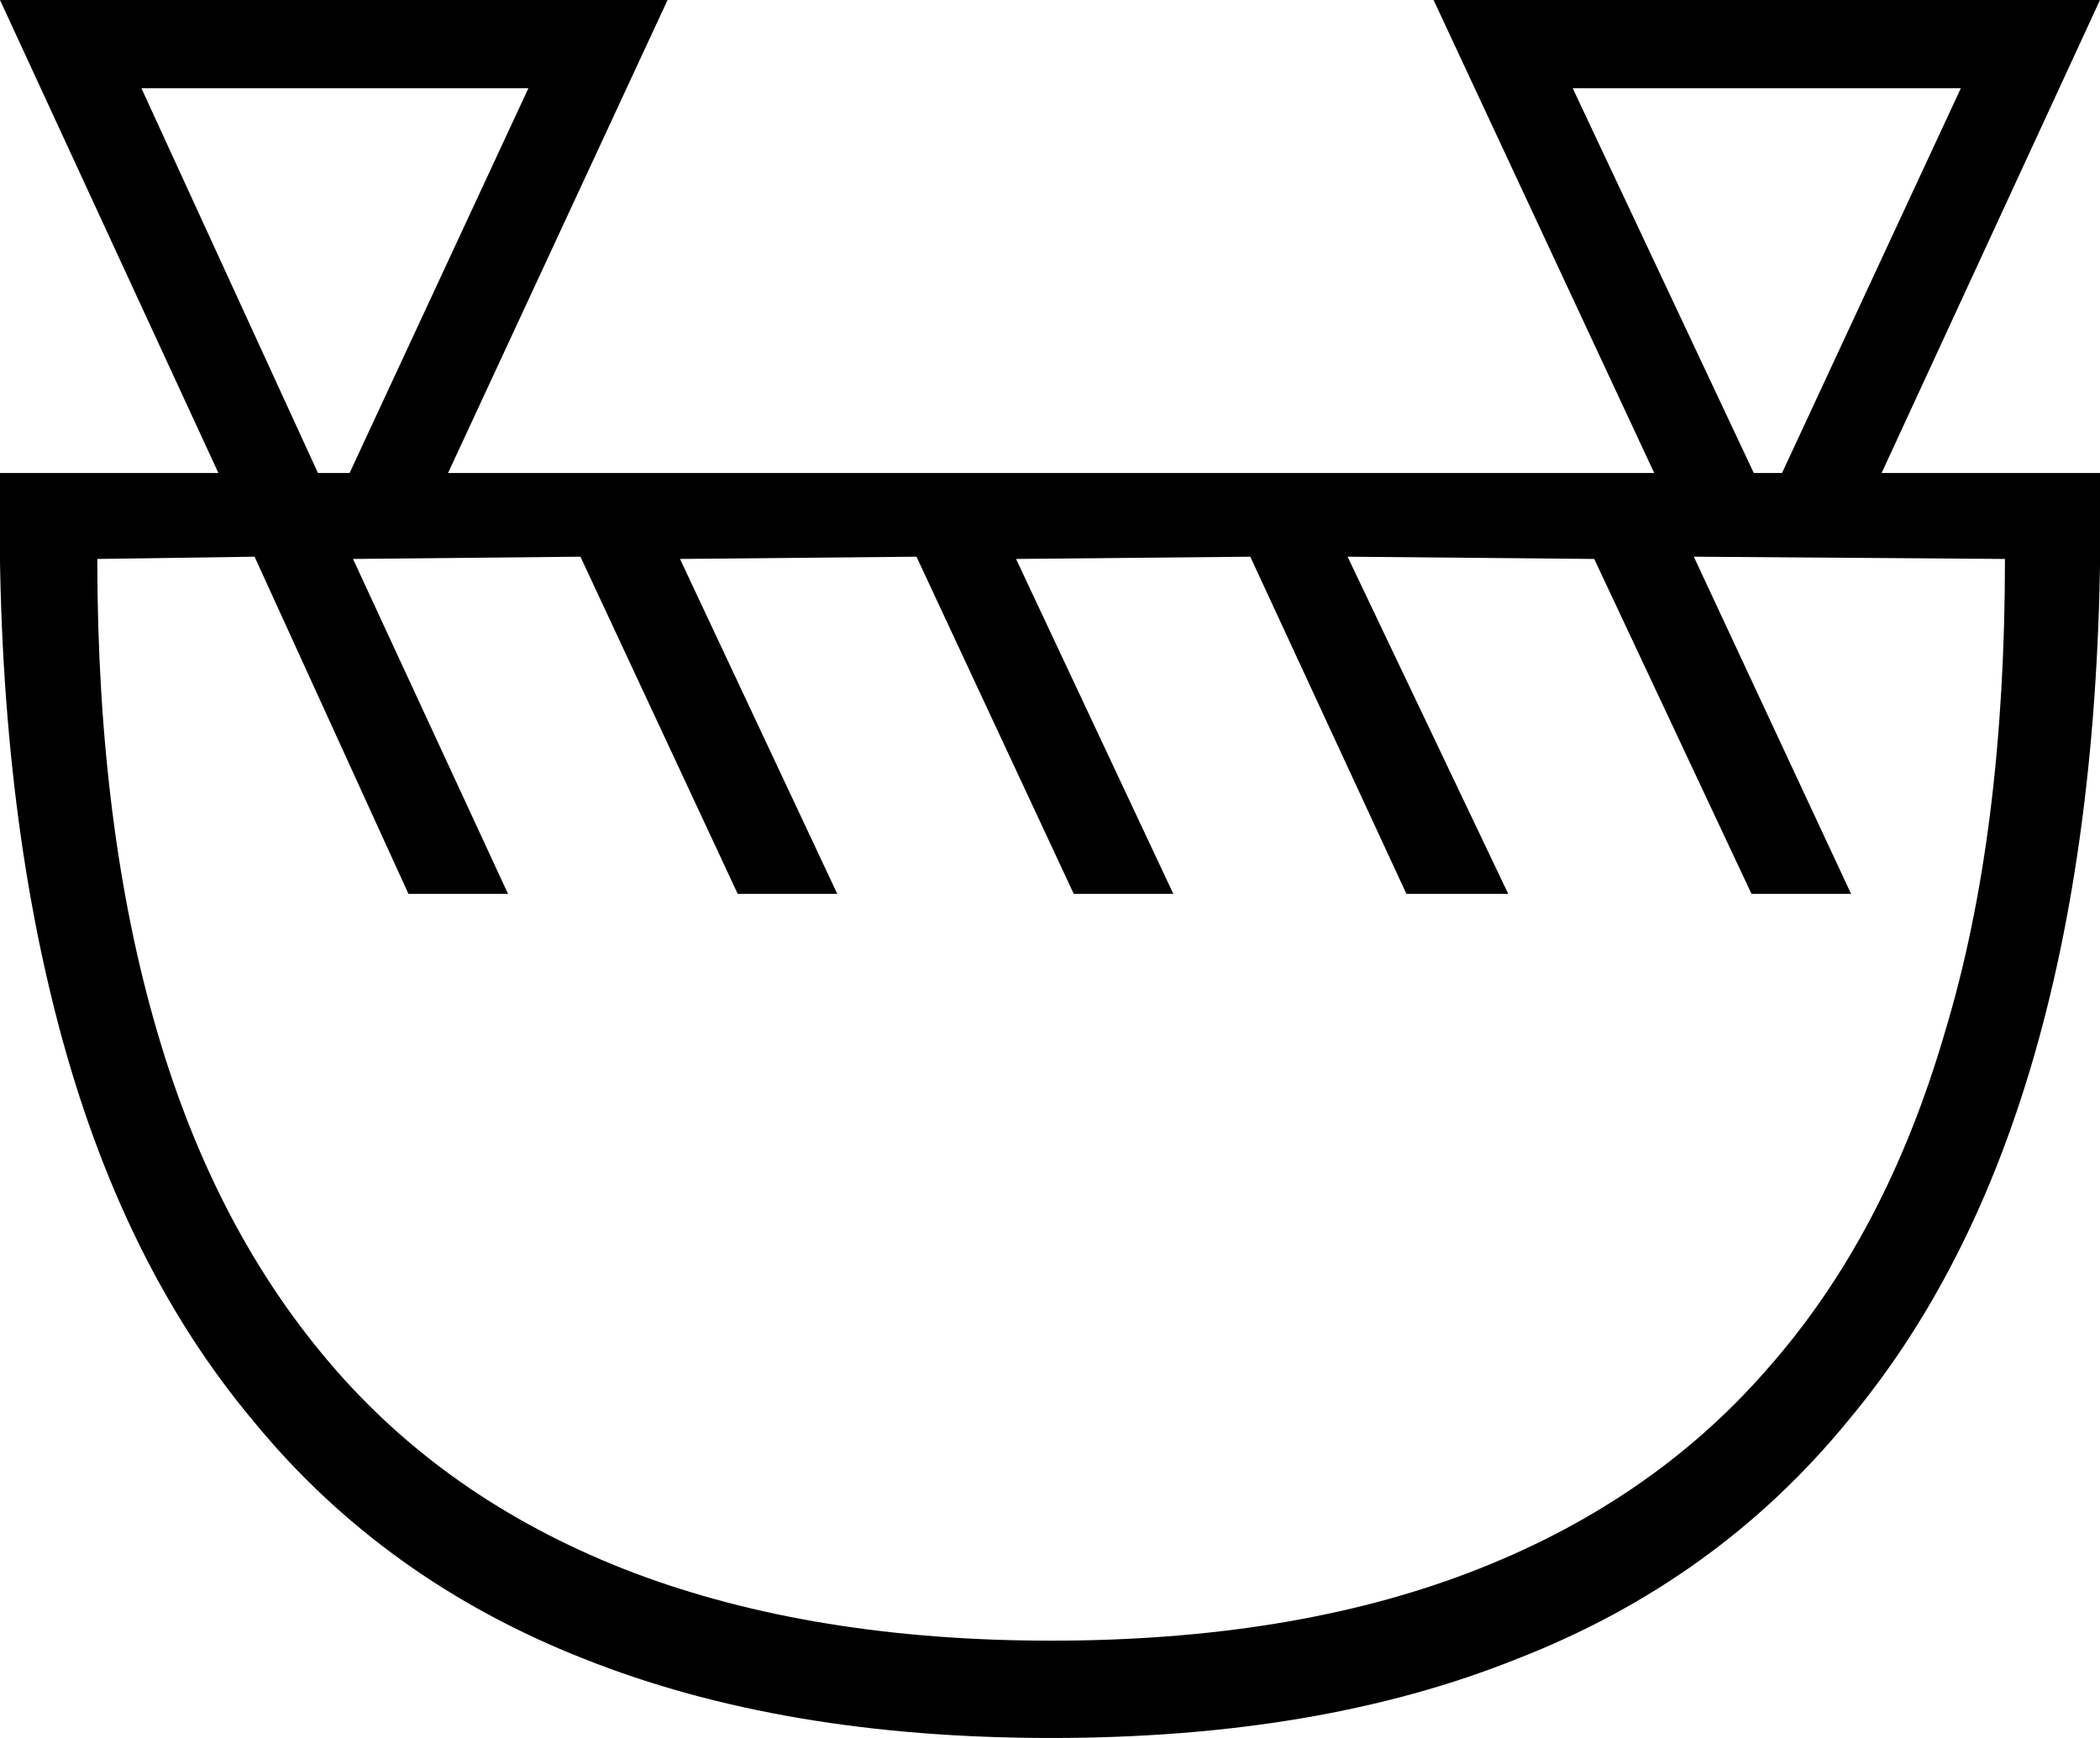 <?xml version='1.0' encoding ='UTF-8' standalone='no'?>
<svg width='18.56' height='15.36' xmlns='http://www.w3.org/2000/svg' xmlns:xlink='http://www.w3.org/1999/xlink'  version='1.1' >
<path style='fill:black; stroke:none' d=' M 4.67 0.78  L 3.09 4.18  L 2.81 4.18  L 1.25 0.78  Z  M 17.33 0.78  L 15.75 4.18  L 15.5 4.18  L 13.9 0.78  Z  M 14.97 4.92  L 17.72 4.94  C 17.72 6.53 17.55 7.93 17.19 9.12  C 16.84 10.32 16.32 11.31 15.61 12.11  C 14.91 12.91 14.03 13.5 12.98 13.9  C 11.93 14.3 10.7 14.5 9.29 14.5  C 7.89 14.5 6.66 14.3 5.6 13.9  C 4.55 13.5 3.67 12.91 2.97 12.11  C 2.27 11.31 1.74 10.32 1.39 9.12  C 1.04 7.93 0.86 6.53 0.86 4.94  L 2.25 4.92  L 3.61 7.9  L 4.49 7.9  L 3.12 4.94  L 5.13 4.92  L 6.52 7.9  L 7.4 7.9  L 6.01 4.94  L 8.1 4.92  L 9.49 7.9  L 10.37 7.9  L 8.98 4.94  L 11.05 4.92  L 12.43 7.9  L 13.33 7.9  L 11.91 4.92  L 14.09 4.94  L 15.48 7.9  L 16.36 7.9  L 14.97 4.92  Z  M 0 0  L 1.93 4.18  L 0 4.18  C -0.03 6.04 0.15 7.67 0.52 9.07  C 0.89 10.47 1.46 11.63 2.24 12.56  C 3.01 13.5 3.99 14.2 5.16 14.66  C 6.34 15.13 7.71 15.36 9.29 15.36  C 10.87 15.36 12.24 15.13 13.41 14.66  C 14.59 14.2 15.56 13.5 16.33 12.56  C 17.11 11.63 17.68 10.47 18.05 9.07  C 18.42 7.67 18.59 6.04 18.56 4.18  L 16.63 4.18  L 18.56 0  L 12.67 0  L 14.62 4.18  L 3.96 4.18  L 5.9 0  Z '/></svg>
